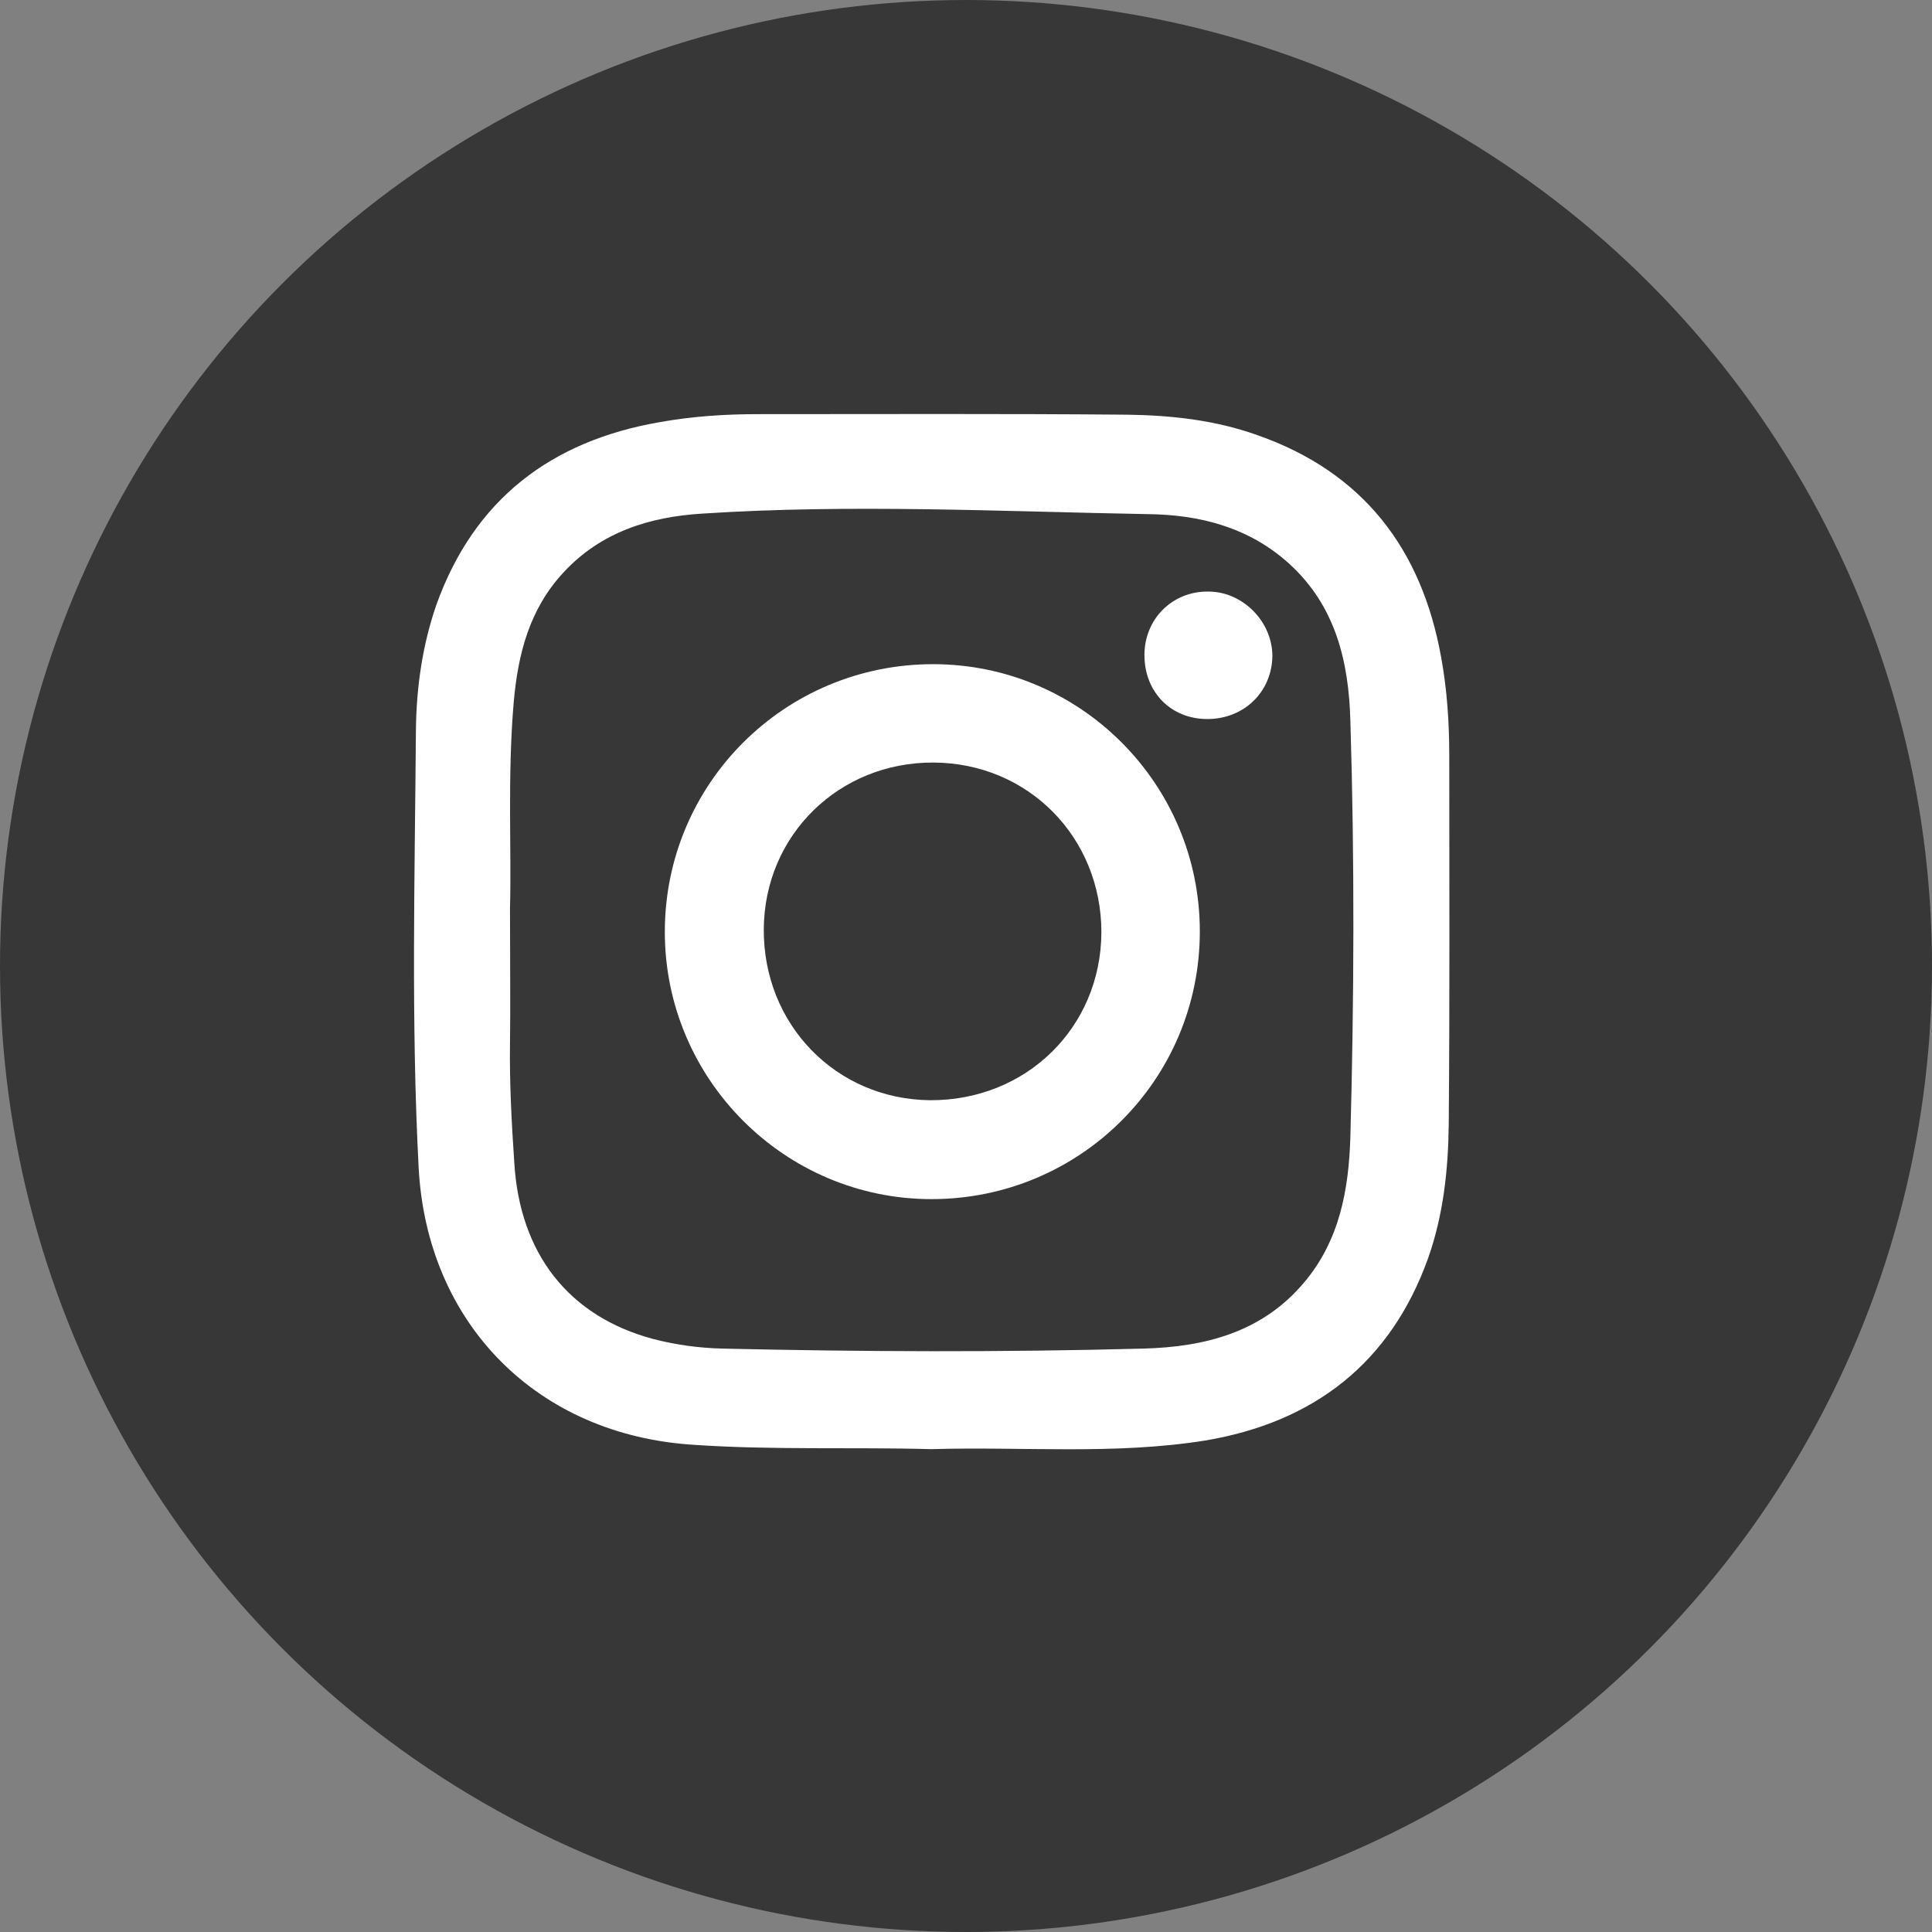 <svg width="36" height="36" viewBox="0 0 36 36" fill="none" xmlns="http://www.w3.org/2000/svg">
<rect x="0" y="0" width="36" height="36" fill="#808080" stroke="none"/>
<circle cx="18" cy="18" r="18" fill="#373737"/>
<path d="M17.357 27.003C15.885 26.962 14.402 27.023 12.929 26.922C10.014 26.742 7.95 24.668 7.8 21.743C7.659 19.028 7.73 16.313 7.75 13.598C7.76 12.806 7.87 12.025 8.13 11.273C8.832 9.31 10.264 8.218 12.288 7.867C12.899 7.757 13.51 7.717 14.121 7.717C16.416 7.717 18.7 7.707 20.994 7.727C21.816 7.737 22.647 7.827 23.429 8.108C25.402 8.799 26.494 10.232 26.855 12.255C26.965 12.856 27.005 13.467 27.005 14.089C27.005 16.383 27.015 18.667 26.995 20.961C26.985 21.803 26.895 22.634 26.614 23.436C25.913 25.399 24.481 26.502 22.457 26.842C20.764 27.113 19.05 26.952 17.357 27.003ZM9.503 16.924C9.503 18.006 9.513 18.727 9.503 19.448C9.493 20.19 9.533 20.921 9.583 21.663C9.683 23.356 10.595 24.528 12.168 24.949C12.589 25.059 13.029 25.119 13.46 25.129C16.075 25.189 18.69 25.199 21.305 25.129C22.447 25.099 23.519 24.828 24.3 23.897C24.962 23.115 25.132 22.164 25.162 21.192C25.232 18.607 25.242 16.012 25.162 13.427C25.132 12.335 24.891 11.293 24.02 10.502C23.268 9.821 22.347 9.59 21.385 9.58C18.62 9.53 15.855 9.39 13.089 9.57C12.108 9.63 11.196 9.911 10.495 10.672C9.864 11.354 9.653 12.185 9.573 13.077C9.453 14.469 9.533 15.872 9.503 16.924Z" fill="white"/>
<path d="M22.357 17.355C22.357 20.12 20.122 22.344 17.357 22.344C14.622 22.344 12.388 20.11 12.388 17.365C12.388 14.6 14.622 12.376 17.387 12.376C20.132 12.376 22.357 14.61 22.357 17.355ZM17.397 14.209C15.634 14.199 14.242 15.562 14.232 17.315C14.222 19.088 15.574 20.481 17.327 20.501C19.121 20.511 20.513 19.148 20.523 17.375C20.523 15.602 19.161 14.219 17.397 14.209Z" fill="white"/>
<path d="M22.497 13.398C21.816 13.398 21.325 12.896 21.325 12.205C21.325 11.534 21.846 11.013 22.517 11.023C23.158 11.023 23.709 11.584 23.709 12.225C23.699 12.896 23.178 13.398 22.497 13.398Z" fill="white"/>
</svg>
